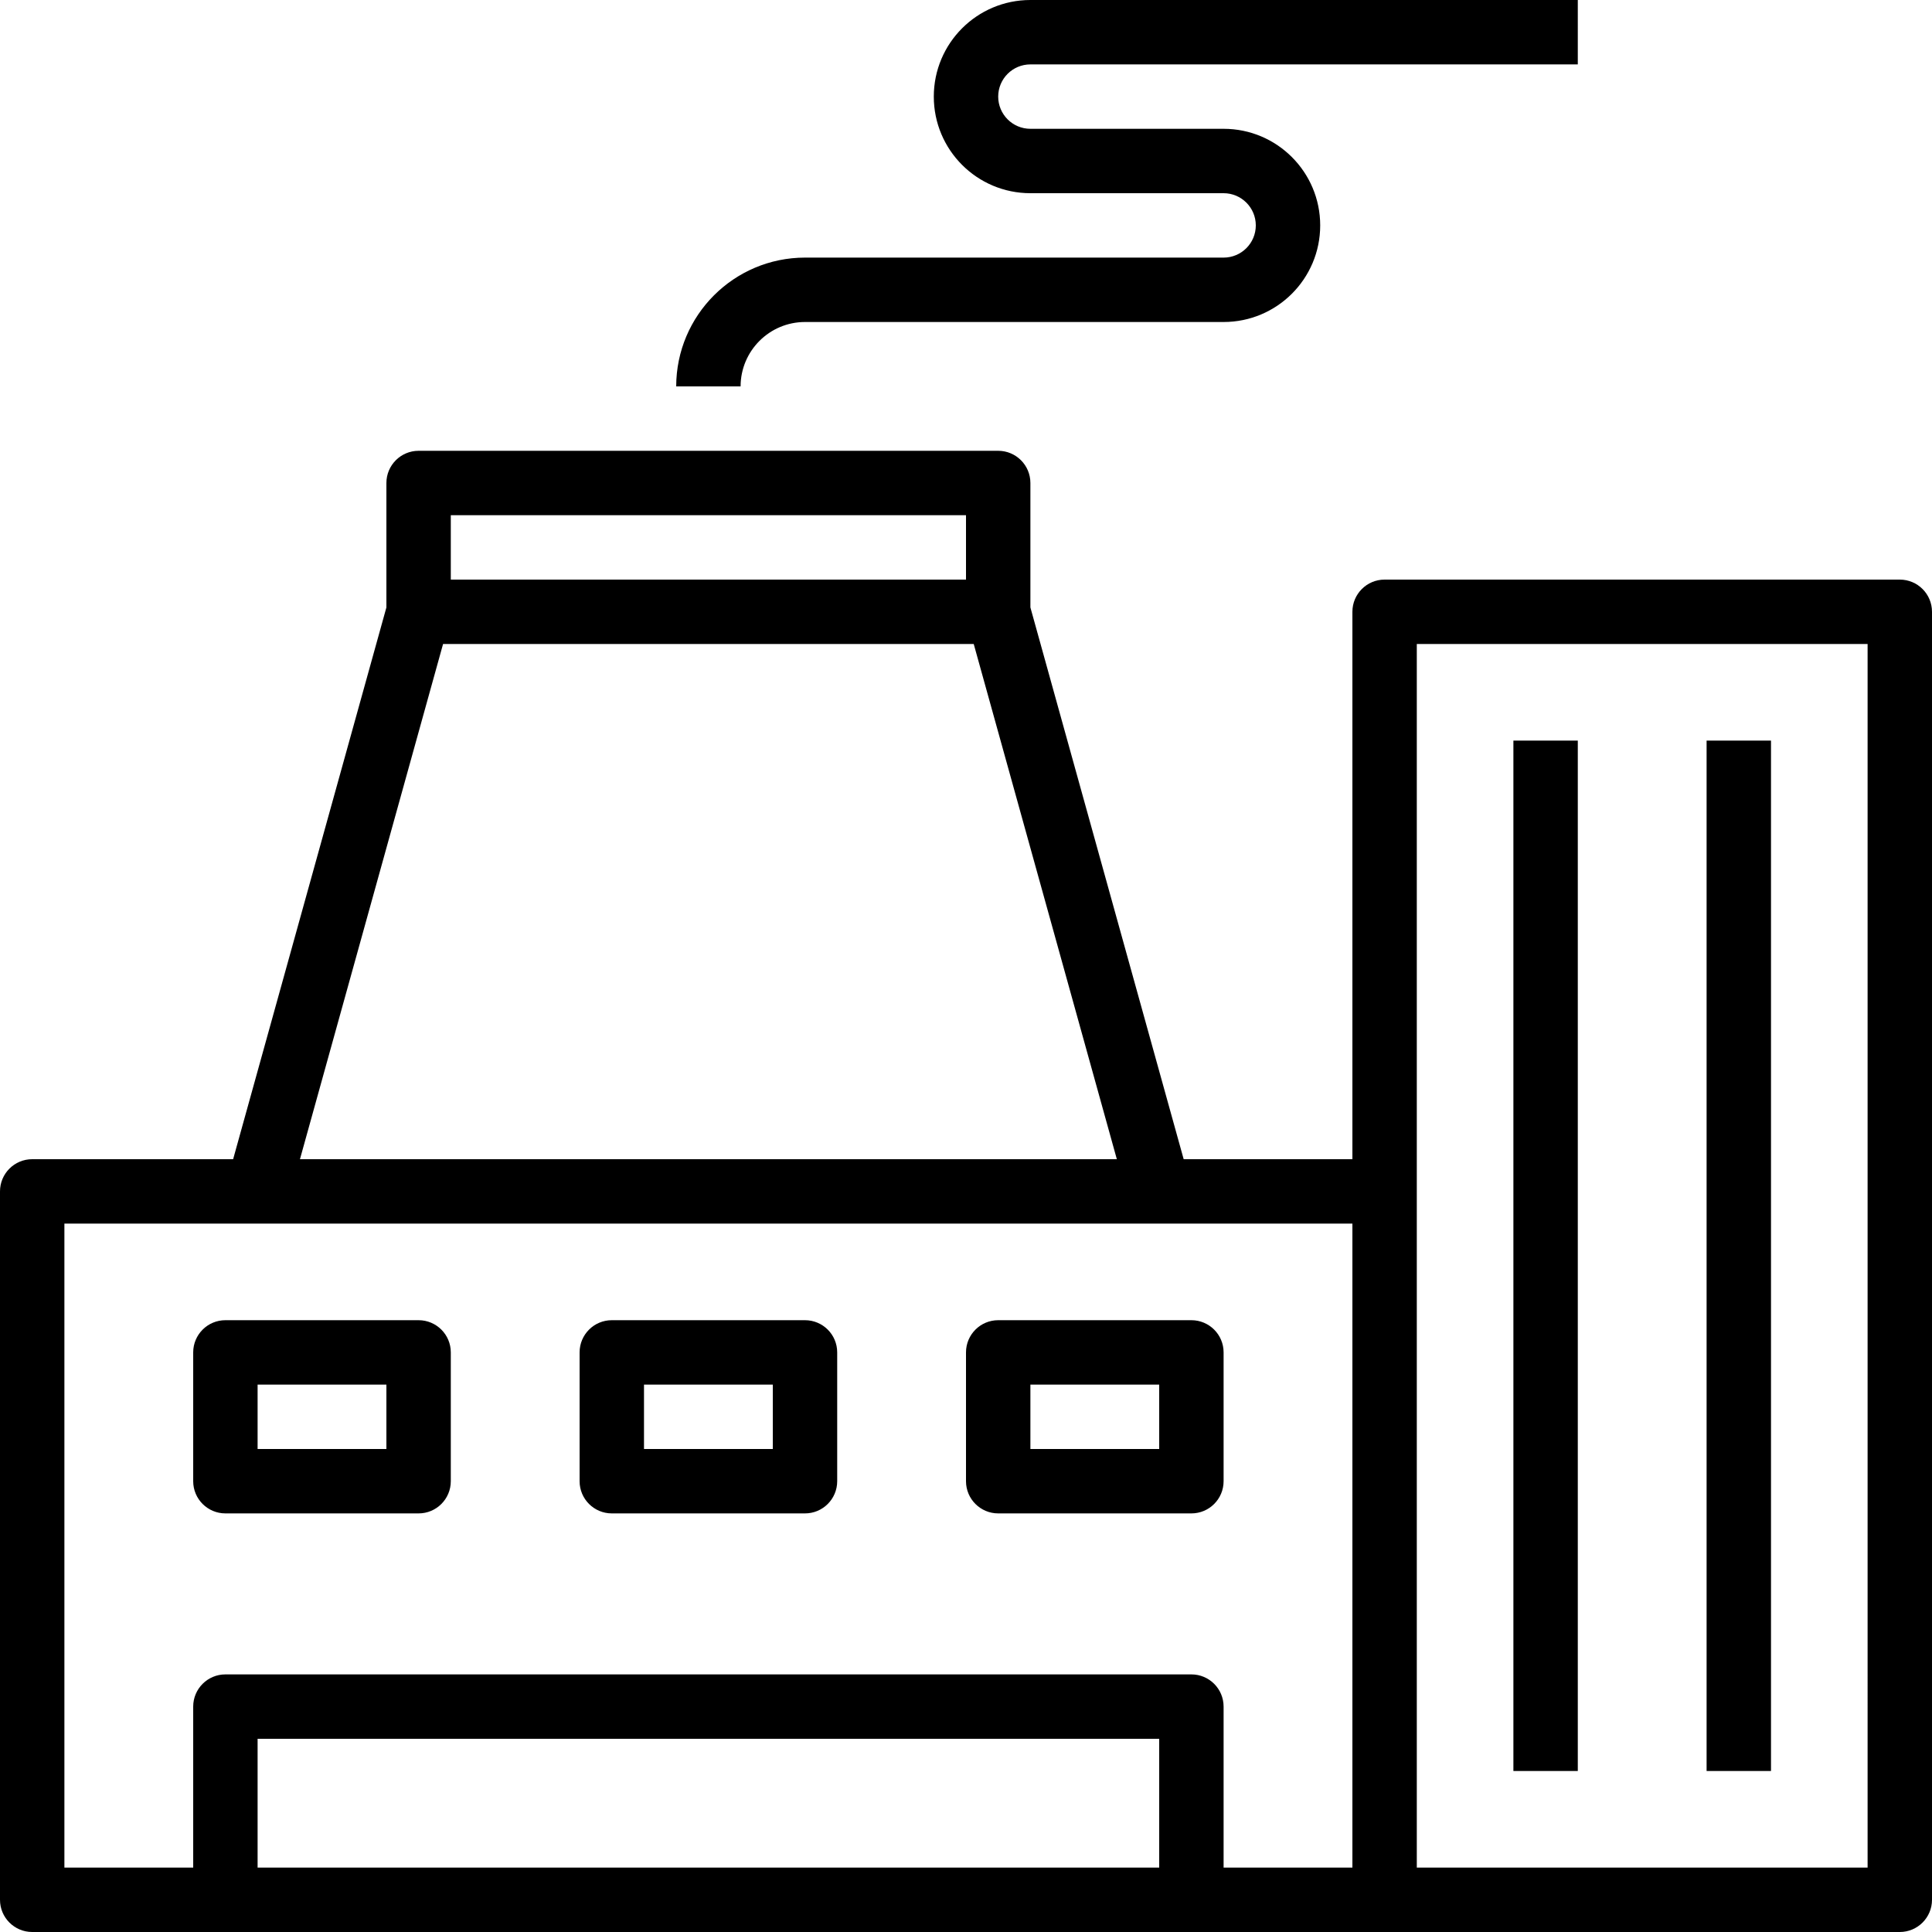 <?xml version="1.0" encoding="iso-8859-1"?>
<!-- Generator: Adobe Illustrator 19.0.0, SVG Export Plug-In . SVG Version: 6.00 Build 0)  -->
<svg version="1.1" id="Capa_1" xmlns="http://www.w3.org/2000/svg" xmlns:xlink="http://www.w3.org/1999/xlink" x="0px" y="0px"
	 viewBox="0 0 480 480" style="enable-background:new 0 0 480 480;" xml:space="preserve">
<g>
	<g>
		<path d="M472.004,144c-0.001,0-0.003,0-0.004,0H344c-4.417-0.001-7.999,3.579-8,7.996c0,0.001,0,0.003,0,0.004v136h-41.92
			L256,150.914V120c0.001-4.417-3.579-7.999-7.996-8c-0.001,0-0.003,0-0.004,0H104c-4.417-0.001-7.999,3.579-8,7.996
			c0,0.001,0,0.003,0,0.004v30.914L57.92,288H8c-4.417-0.001-7.999,3.579-8,7.996c0,0.001,0,0.003,0,0.004v176
			c-0.001,4.417,3.579,7.999,7.996,8c0.001,0,0.003,0,0.004,0h464c4.417,0.001,7.999-3.579,8-7.996c0-0.001,0-0.003,0-0.004V152
			C480.001,147.583,476.421,144.001,472.004,144z M112,128h128v16H112V128z M110.08,160h131.84l35.556,128H74.524L110.08,160z
			 M288,464H64v-32h224V464z M336,464h-32v-40c0.001-4.417-3.579-7.999-7.996-8c-0.001,0-0.003,0-0.004,0H56
			c-4.417-0.001-7.999,3.579-8,7.996c0,0.001,0,0.003,0,0.004v40H16V304h320V464z M464,464H352V160h112V464z"/>
	</g>
</g>
<g>
	<g>
		<path d="M104.004,328c-0.001,0-0.003,0-0.004,0H56c-4.417-0.001-7.999,3.579-8,7.996c0,0.001,0,0.003,0,0.004v32
			c-0.001,4.417,3.579,7.999,7.996,8c0.001,0,0.003,0,0.004,0h48c4.417,0.001,7.999-3.579,8-7.996c0-0.001,0-0.003,0-0.004v-32
			C112.001,331.583,108.421,328.001,104.004,328z M96,360H64v-16h32V360z"/>
	</g>
</g>
<g>
	<g>
		<path d="M200.004,328c-0.001,0-0.003,0-0.004,0h-48c-4.417-0.001-7.999,3.579-8,7.996c0,0.001,0,0.003,0,0.004v32
			c-0.001,4.417,3.579,7.999,7.996,8c0.001,0,0.003,0,0.004,0h48c4.417,0.001,7.999-3.579,8-7.996c0-0.001,0-0.003,0-0.004v-32
			C208.001,331.583,204.421,328.001,200.004,328z M192,360h-32v-16h32V360z"/>
	</g>
</g>
<g>
	<g>
		<path d="M296.004,328c-0.001,0-0.003,0-0.004,0h-48c-4.417-0.001-7.999,3.579-8,7.996c0,0.001,0,0.003,0,0.004v32
			c-0.001,4.417,3.579,7.999,7.996,8c0.001,0,0.003,0,0.004,0h48c4.417,0.001,7.999-3.579,8-7.996c0-0.001,0-0.003,0-0.004v-32
			C304.001,331.583,300.421,328.001,296.004,328z M288,360h-32v-16h32V360z"/>
	</g>
</g>
<g>
	<g>
		<rect x="376" y="184" width="16" height="256"/>
	</g>
</g>
<g>
	<g>
		<rect x="424" y="184" width="16" height="256"/>
	</g>
</g>
<g>
	<g>
		<path d="M256,16h136V0H256c-13.255,0-24,10.745-24,24s10.745,24,24,24h48c4.418,0,8,3.582,8,8s-3.582,8-8,8H200
			c-17.665,0.019-31.981,14.335-32,32h16c0.01-8.832,7.168-15.99,16-16h104c13.255,0,24-10.745,24-24s-10.745-24-24-24h-48
			c-4.418,0-8-3.582-8-8S251.582,16,256,16z"/>
	</g>
</g>
<g>
</g>
<g>
</g>
<g>
</g>
<g>
</g>
<g>
</g>
<g>
</g>
<g>
</g>
<g>
</g>
<g>
</g>
<g>
</g>
<g>
</g>
<g>
</g>
<g>
</g>
<g>
</g>
<g>
</g>
</svg>
